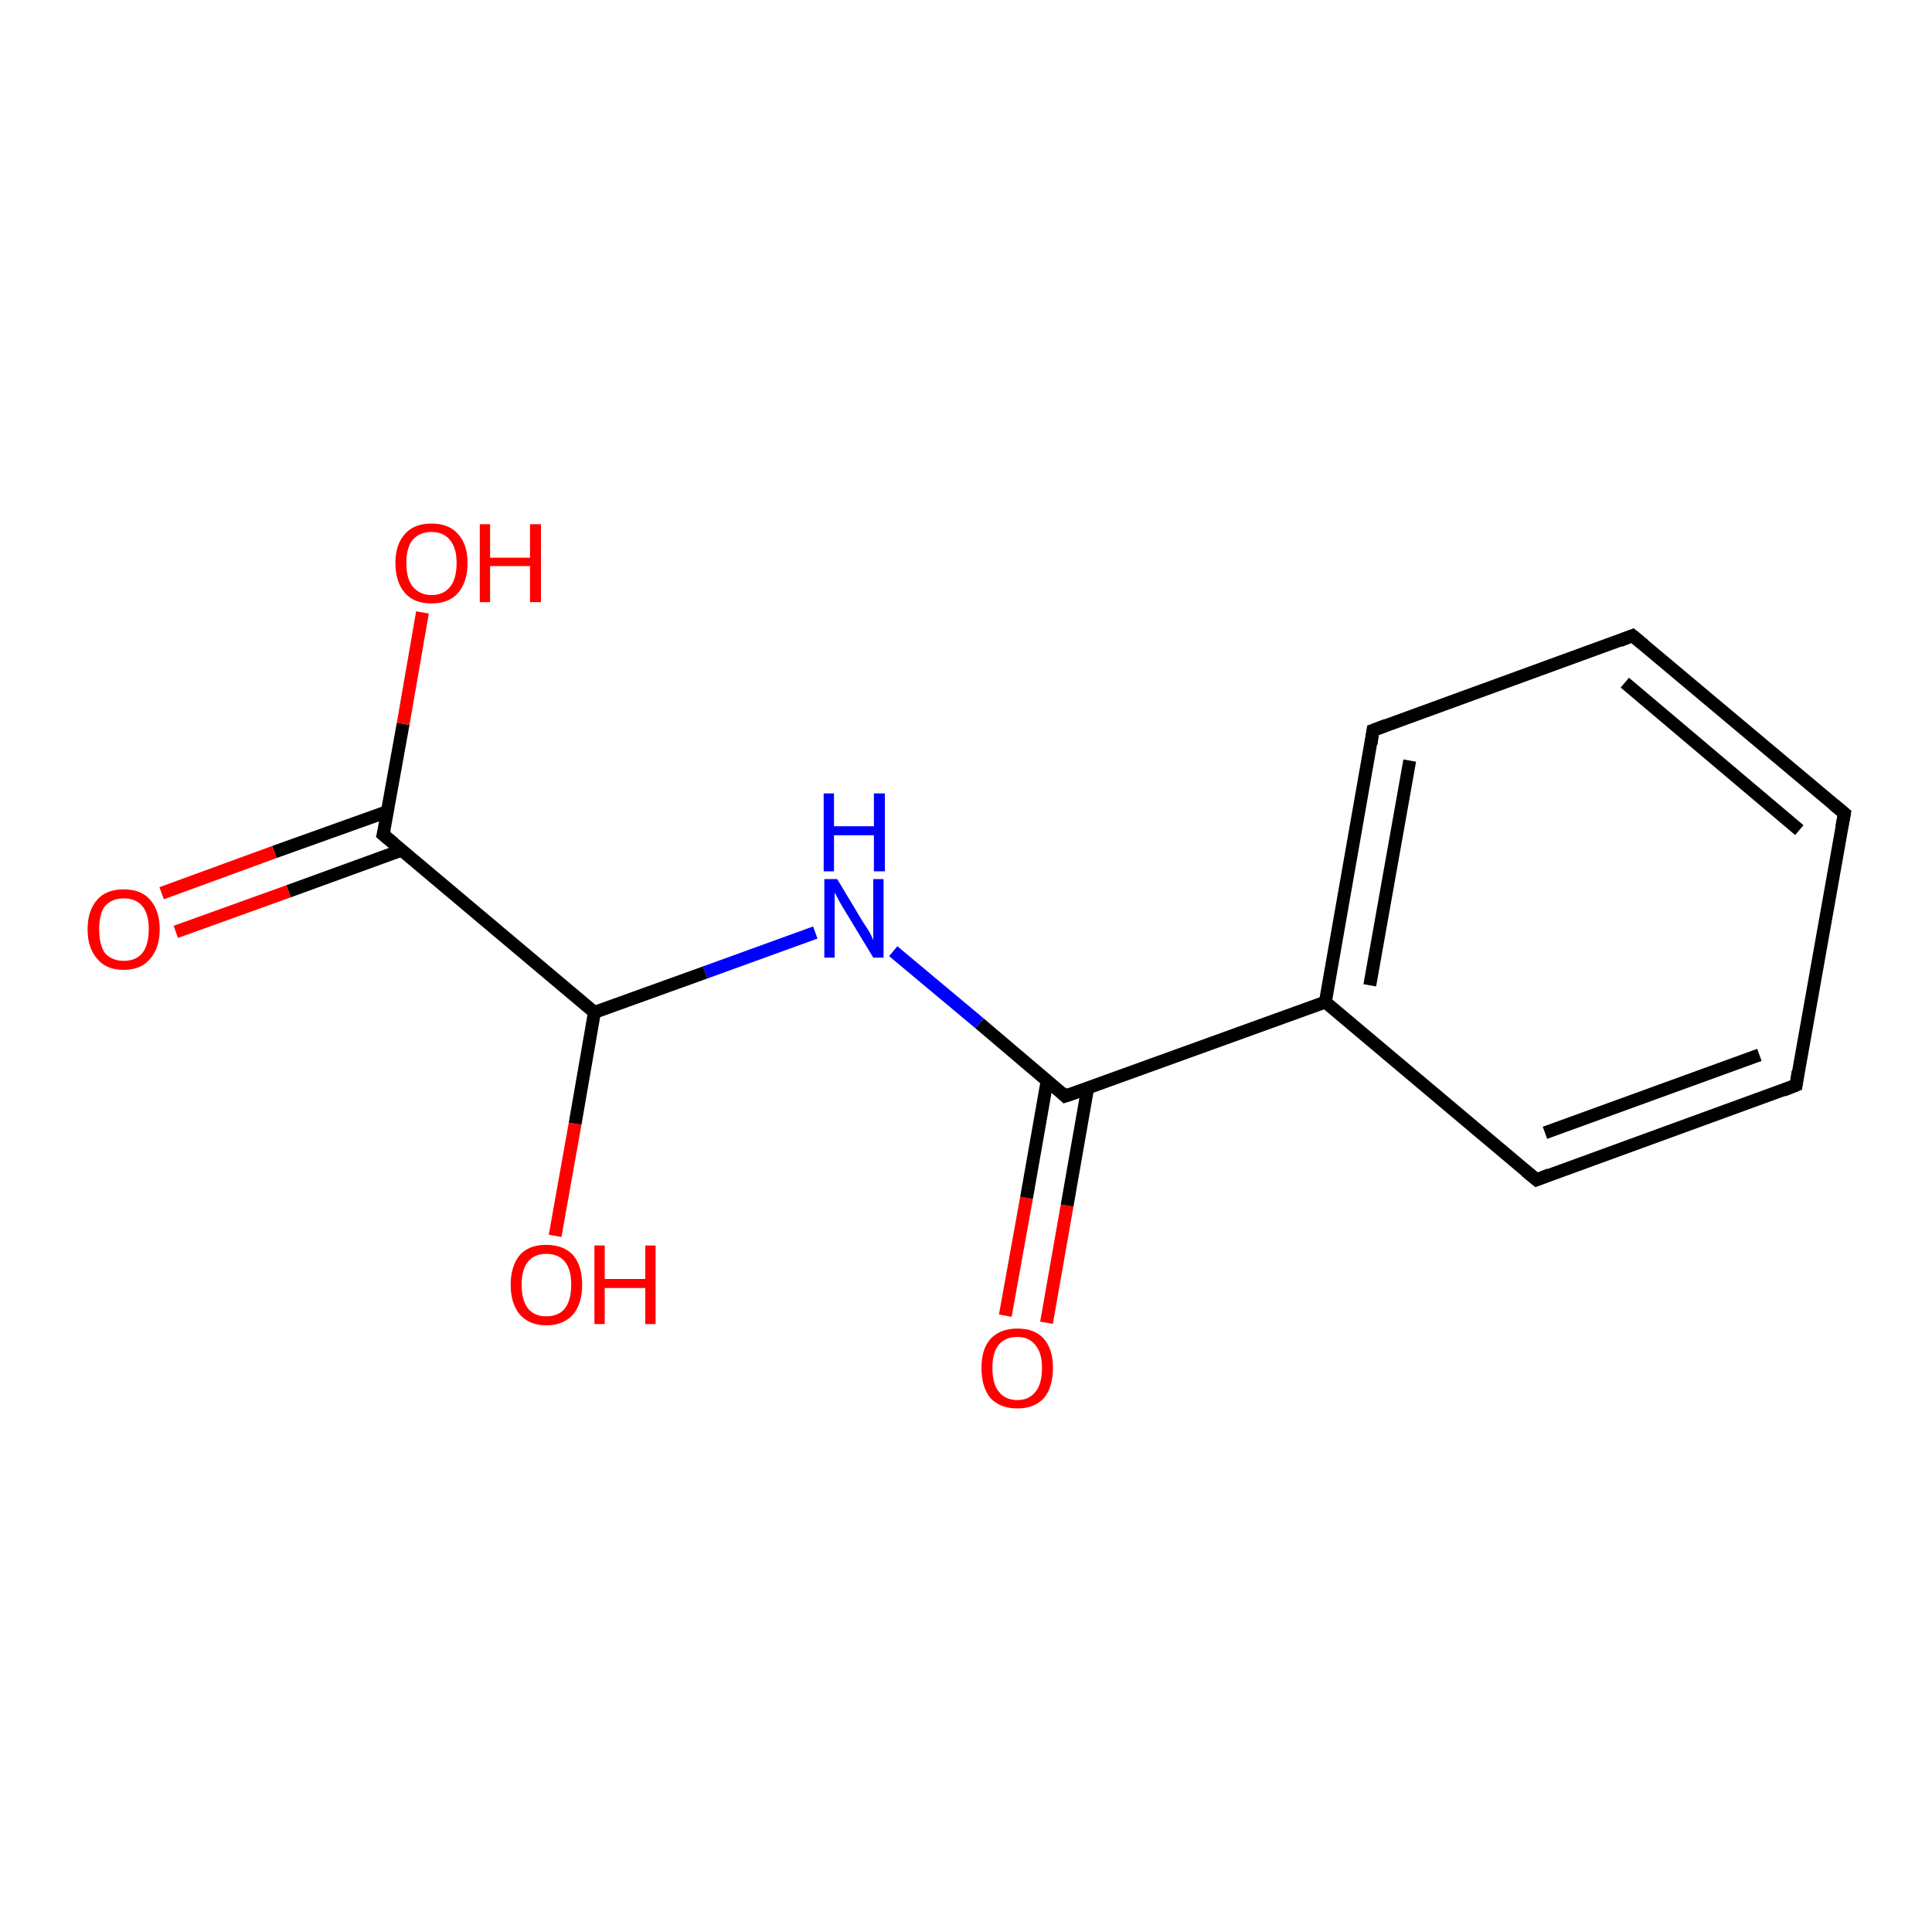 <?xml version='1.0' encoding='iso-8859-1'?>
<svg version='1.1' baseProfile='full'
              xmlns='http://www.w3.org/2000/svg'
                      xmlns:rdkit='http://www.rdkit.org/xml'
                      xmlns:xlink='http://www.w3.org/1999/xlink'
                  xml:space='preserve'
width='300px' height='300px' viewBox='0 0 300 300'>
<!-- END OF HEADER -->
<rect style='opacity:1.0;fill:#FFFFFF;stroke:none' width='300.0' height='300.0' x='0.0' y='0.0'> </rect>
<path class='bond-0 atom-0 atom-1' d='M 156.1,204.3 L 159.4,186.0' style='fill:none;fill-rule:evenodd;stroke:#FF0000;stroke-width:2.0px;stroke-linecap:butt;stroke-linejoin:miter;stroke-opacity:1' />
<path class='bond-0 atom-0 atom-1' d='M 159.4,186.0 L 162.6,167.8' style='fill:none;fill-rule:evenodd;stroke:#000000;stroke-width:2.0px;stroke-linecap:butt;stroke-linejoin:miter;stroke-opacity:1' />
<path class='bond-0 atom-0 atom-1' d='M 162.5,205.4 L 165.7,187.2' style='fill:none;fill-rule:evenodd;stroke:#FF0000;stroke-width:2.0px;stroke-linecap:butt;stroke-linejoin:miter;stroke-opacity:1' />
<path class='bond-0 atom-0 atom-1' d='M 165.7,187.2 L 168.9,168.9' style='fill:none;fill-rule:evenodd;stroke:#000000;stroke-width:2.0px;stroke-linecap:butt;stroke-linejoin:miter;stroke-opacity:1' />
<path class='bond-1 atom-1 atom-2' d='M 165.4,170.2 L 152.1,158.9' style='fill:none;fill-rule:evenodd;stroke:#000000;stroke-width:2.0px;stroke-linecap:butt;stroke-linejoin:miter;stroke-opacity:1' />
<path class='bond-1 atom-1 atom-2' d='M 152.1,158.9 L 138.7,147.7' style='fill:none;fill-rule:evenodd;stroke:#0000FF;stroke-width:2.0px;stroke-linecap:butt;stroke-linejoin:miter;stroke-opacity:1' />
<path class='bond-2 atom-2 atom-3' d='M 126.6,144.8 L 109.5,151.0' style='fill:none;fill-rule:evenodd;stroke:#0000FF;stroke-width:2.0px;stroke-linecap:butt;stroke-linejoin:miter;stroke-opacity:1' />
<path class='bond-2 atom-2 atom-3' d='M 109.5,151.0 L 92.3,157.2' style='fill:none;fill-rule:evenodd;stroke:#000000;stroke-width:2.0px;stroke-linecap:butt;stroke-linejoin:miter;stroke-opacity:1' />
<path class='bond-3 atom-3 atom-4' d='M 92.3,157.2 L 89.3,174.5' style='fill:none;fill-rule:evenodd;stroke:#000000;stroke-width:2.0px;stroke-linecap:butt;stroke-linejoin:miter;stroke-opacity:1' />
<path class='bond-3 atom-3 atom-4' d='M 89.3,174.5 L 86.2,191.9' style='fill:none;fill-rule:evenodd;stroke:#FF0000;stroke-width:2.0px;stroke-linecap:butt;stroke-linejoin:miter;stroke-opacity:1' />
<path class='bond-4 atom-3 atom-5' d='M 92.3,157.2 L 59.5,129.6' style='fill:none;fill-rule:evenodd;stroke:#000000;stroke-width:2.0px;stroke-linecap:butt;stroke-linejoin:miter;stroke-opacity:1' />
<path class='bond-5 atom-5 atom-6' d='M 60.2,126.0 L 42.6,132.3' style='fill:none;fill-rule:evenodd;stroke:#000000;stroke-width:2.0px;stroke-linecap:butt;stroke-linejoin:miter;stroke-opacity:1' />
<path class='bond-5 atom-5 atom-6' d='M 42.6,132.3 L 25.1,138.7' style='fill:none;fill-rule:evenodd;stroke:#FF0000;stroke-width:2.0px;stroke-linecap:butt;stroke-linejoin:miter;stroke-opacity:1' />
<path class='bond-5 atom-5 atom-6' d='M 62.4,132.0 L 44.8,138.4' style='fill:none;fill-rule:evenodd;stroke:#000000;stroke-width:2.0px;stroke-linecap:butt;stroke-linejoin:miter;stroke-opacity:1' />
<path class='bond-5 atom-5 atom-6' d='M 44.8,138.4 L 27.3,144.7' style='fill:none;fill-rule:evenodd;stroke:#FF0000;stroke-width:2.0px;stroke-linecap:butt;stroke-linejoin:miter;stroke-opacity:1' />
<path class='bond-6 atom-5 atom-7' d='M 59.5,129.6 L 62.6,112.4' style='fill:none;fill-rule:evenodd;stroke:#000000;stroke-width:2.0px;stroke-linecap:butt;stroke-linejoin:miter;stroke-opacity:1' />
<path class='bond-6 atom-5 atom-7' d='M 62.6,112.4 L 65.6,95.1' style='fill:none;fill-rule:evenodd;stroke:#FF0000;stroke-width:2.0px;stroke-linecap:butt;stroke-linejoin:miter;stroke-opacity:1' />
<path class='bond-7 atom-1 atom-8' d='M 165.4,170.2 L 205.8,155.6' style='fill:none;fill-rule:evenodd;stroke:#000000;stroke-width:2.0px;stroke-linecap:butt;stroke-linejoin:miter;stroke-opacity:1' />
<path class='bond-8 atom-8 atom-9' d='M 205.8,155.6 L 213.2,113.4' style='fill:none;fill-rule:evenodd;stroke:#000000;stroke-width:2.0px;stroke-linecap:butt;stroke-linejoin:miter;stroke-opacity:1' />
<path class='bond-8 atom-8 atom-9' d='M 212.7,153.0 L 218.9,118.1' style='fill:none;fill-rule:evenodd;stroke:#000000;stroke-width:2.0px;stroke-linecap:butt;stroke-linejoin:miter;stroke-opacity:1' />
<path class='bond-9 atom-9 atom-10' d='M 213.2,113.4 L 253.5,98.7' style='fill:none;fill-rule:evenodd;stroke:#000000;stroke-width:2.0px;stroke-linecap:butt;stroke-linejoin:miter;stroke-opacity:1' />
<path class='bond-10 atom-10 atom-11' d='M 253.5,98.7 L 286.4,126.3' style='fill:none;fill-rule:evenodd;stroke:#000000;stroke-width:2.0px;stroke-linecap:butt;stroke-linejoin:miter;stroke-opacity:1' />
<path class='bond-10 atom-10 atom-11' d='M 252.3,106.0 L 279.4,128.9' style='fill:none;fill-rule:evenodd;stroke:#000000;stroke-width:2.0px;stroke-linecap:butt;stroke-linejoin:miter;stroke-opacity:1' />
<path class='bond-11 atom-11 atom-12' d='M 286.4,126.3 L 278.9,168.5' style='fill:none;fill-rule:evenodd;stroke:#000000;stroke-width:2.0px;stroke-linecap:butt;stroke-linejoin:miter;stroke-opacity:1' />
<path class='bond-12 atom-12 atom-13' d='M 278.9,168.5 L 238.6,183.2' style='fill:none;fill-rule:evenodd;stroke:#000000;stroke-width:2.0px;stroke-linecap:butt;stroke-linejoin:miter;stroke-opacity:1' />
<path class='bond-12 atom-12 atom-13' d='M 273.2,163.8 L 239.9,175.9' style='fill:none;fill-rule:evenodd;stroke:#000000;stroke-width:2.0px;stroke-linecap:butt;stroke-linejoin:miter;stroke-opacity:1' />
<path class='bond-13 atom-13 atom-8' d='M 238.6,183.2 L 205.8,155.6' style='fill:none;fill-rule:evenodd;stroke:#000000;stroke-width:2.0px;stroke-linecap:butt;stroke-linejoin:miter;stroke-opacity:1' />
<path d='M 164.8,169.6 L 165.4,170.2 L 167.5,169.5' style='fill:none;stroke:#000000;stroke-width:2.0px;stroke-linecap:butt;stroke-linejoin:miter;stroke-opacity:1;' />
<path d='M 61.2,131.0 L 59.5,129.6 L 59.7,128.8' style='fill:none;stroke:#000000;stroke-width:2.0px;stroke-linecap:butt;stroke-linejoin:miter;stroke-opacity:1;' />
<path d='M 212.9,115.5 L 213.2,113.4 L 215.3,112.6' style='fill:none;stroke:#000000;stroke-width:2.0px;stroke-linecap:butt;stroke-linejoin:miter;stroke-opacity:1;' />
<path d='M 251.5,99.5 L 253.5,98.7 L 255.2,100.1' style='fill:none;stroke:#000000;stroke-width:2.0px;stroke-linecap:butt;stroke-linejoin:miter;stroke-opacity:1;' />
<path d='M 284.7,124.9 L 286.4,126.3 L 286.0,128.4' style='fill:none;stroke:#000000;stroke-width:2.0px;stroke-linecap:butt;stroke-linejoin:miter;stroke-opacity:1;' />
<path d='M 279.2,166.4 L 278.9,168.5 L 276.9,169.3' style='fill:none;stroke:#000000;stroke-width:2.0px;stroke-linecap:butt;stroke-linejoin:miter;stroke-opacity:1;' />
<path d='M 240.6,182.4 L 238.6,183.2 L 236.9,181.8' style='fill:none;stroke:#000000;stroke-width:2.0px;stroke-linecap:butt;stroke-linejoin:miter;stroke-opacity:1;' />
<path class='atom-0' d='M 152.4 212.4
Q 152.4 209.5, 153.8 207.9
Q 155.3 206.3, 158.0 206.3
Q 160.7 206.3, 162.1 207.9
Q 163.5 209.5, 163.5 212.4
Q 163.5 215.4, 162.1 217.1
Q 160.6 218.7, 158.0 218.7
Q 155.3 218.7, 153.8 217.1
Q 152.4 215.4, 152.4 212.4
M 158.0 217.4
Q 159.8 217.4, 160.8 216.1
Q 161.8 214.9, 161.8 212.4
Q 161.8 210.1, 160.8 208.9
Q 159.8 207.6, 158.0 207.6
Q 156.1 207.6, 155.1 208.8
Q 154.1 210.0, 154.1 212.4
Q 154.1 214.9, 155.1 216.1
Q 156.1 217.4, 158.0 217.4
' fill='#FF0000'/>
<path class='atom-2' d='M 130.0 136.5
L 133.9 143.0
Q 134.3 143.6, 135.0 144.7
Q 135.6 145.9, 135.6 146.0
L 135.6 136.5
L 137.2 136.5
L 137.2 148.7
L 135.6 148.7
L 131.3 141.6
Q 130.8 140.8, 130.3 139.9
Q 129.8 138.9, 129.6 138.6
L 129.6 148.7
L 128.0 148.7
L 128.0 136.5
L 130.0 136.5
' fill='#0000FF'/>
<path class='atom-2' d='M 127.9 123.2
L 129.5 123.2
L 129.5 128.3
L 135.7 128.3
L 135.7 123.2
L 137.4 123.2
L 137.4 135.3
L 135.7 135.3
L 135.7 129.7
L 129.5 129.7
L 129.5 135.3
L 127.9 135.3
L 127.9 123.2
' fill='#0000FF'/>
<path class='atom-4' d='M 79.3 199.5
Q 79.3 196.6, 80.7 194.9
Q 82.1 193.3, 84.8 193.3
Q 87.5 193.3, 89.0 194.9
Q 90.4 196.6, 90.4 199.5
Q 90.4 202.4, 89.0 204.1
Q 87.5 205.8, 84.8 205.8
Q 82.2 205.8, 80.7 204.1
Q 79.3 202.4, 79.3 199.5
M 84.8 204.4
Q 86.7 204.4, 87.7 203.2
Q 88.7 201.9, 88.7 199.5
Q 88.7 197.1, 87.7 195.9
Q 86.7 194.7, 84.8 194.7
Q 83.0 194.7, 82.0 195.9
Q 81.0 197.1, 81.0 199.5
Q 81.0 201.9, 82.0 203.2
Q 83.0 204.4, 84.8 204.4
' fill='#FF0000'/>
<path class='atom-4' d='M 92.3 193.4
L 93.9 193.4
L 93.9 198.6
L 100.2 198.6
L 100.2 193.4
L 101.8 193.4
L 101.8 205.6
L 100.2 205.6
L 100.2 200.0
L 93.9 200.0
L 93.9 205.6
L 92.3 205.6
L 92.3 193.4
' fill='#FF0000'/>
<path class='atom-6' d='M 13.6 144.3
Q 13.6 141.4, 15.1 139.7
Q 16.5 138.1, 19.2 138.1
Q 21.9 138.1, 23.3 139.7
Q 24.8 141.4, 24.8 144.3
Q 24.8 147.2, 23.3 148.9
Q 21.9 150.6, 19.2 150.6
Q 16.5 150.6, 15.1 148.9
Q 13.6 147.2, 13.6 144.3
M 19.2 149.2
Q 21.1 149.2, 22.1 148.0
Q 23.1 146.7, 23.1 144.3
Q 23.1 141.9, 22.1 140.7
Q 21.1 139.5, 19.2 139.5
Q 17.4 139.5, 16.3 140.7
Q 15.4 141.9, 15.4 144.3
Q 15.4 146.7, 16.3 148.0
Q 17.4 149.2, 19.2 149.2
' fill='#FF0000'/>
<path class='atom-7' d='M 61.4 87.4
Q 61.4 84.5, 62.9 82.9
Q 64.3 81.3, 67.0 81.3
Q 69.7 81.3, 71.1 82.9
Q 72.6 84.5, 72.6 87.4
Q 72.6 90.4, 71.1 92.1
Q 69.7 93.7, 67.0 93.7
Q 64.3 93.7, 62.9 92.1
Q 61.4 90.4, 61.4 87.4
M 67.0 92.4
Q 68.9 92.4, 69.9 91.1
Q 70.9 89.9, 70.9 87.4
Q 70.9 85.1, 69.9 83.9
Q 68.9 82.6, 67.0 82.6
Q 65.2 82.6, 64.1 83.8
Q 63.1 85.0, 63.1 87.4
Q 63.1 89.9, 64.1 91.1
Q 65.2 92.4, 67.0 92.4
' fill='#FF0000'/>
<path class='atom-7' d='M 74.5 81.4
L 76.1 81.4
L 76.1 86.6
L 82.3 86.6
L 82.3 81.4
L 84.0 81.4
L 84.0 93.5
L 82.3 93.5
L 82.3 87.9
L 76.1 87.9
L 76.1 93.5
L 74.5 93.5
L 74.5 81.4
' fill='#FF0000'/>
</svg>
